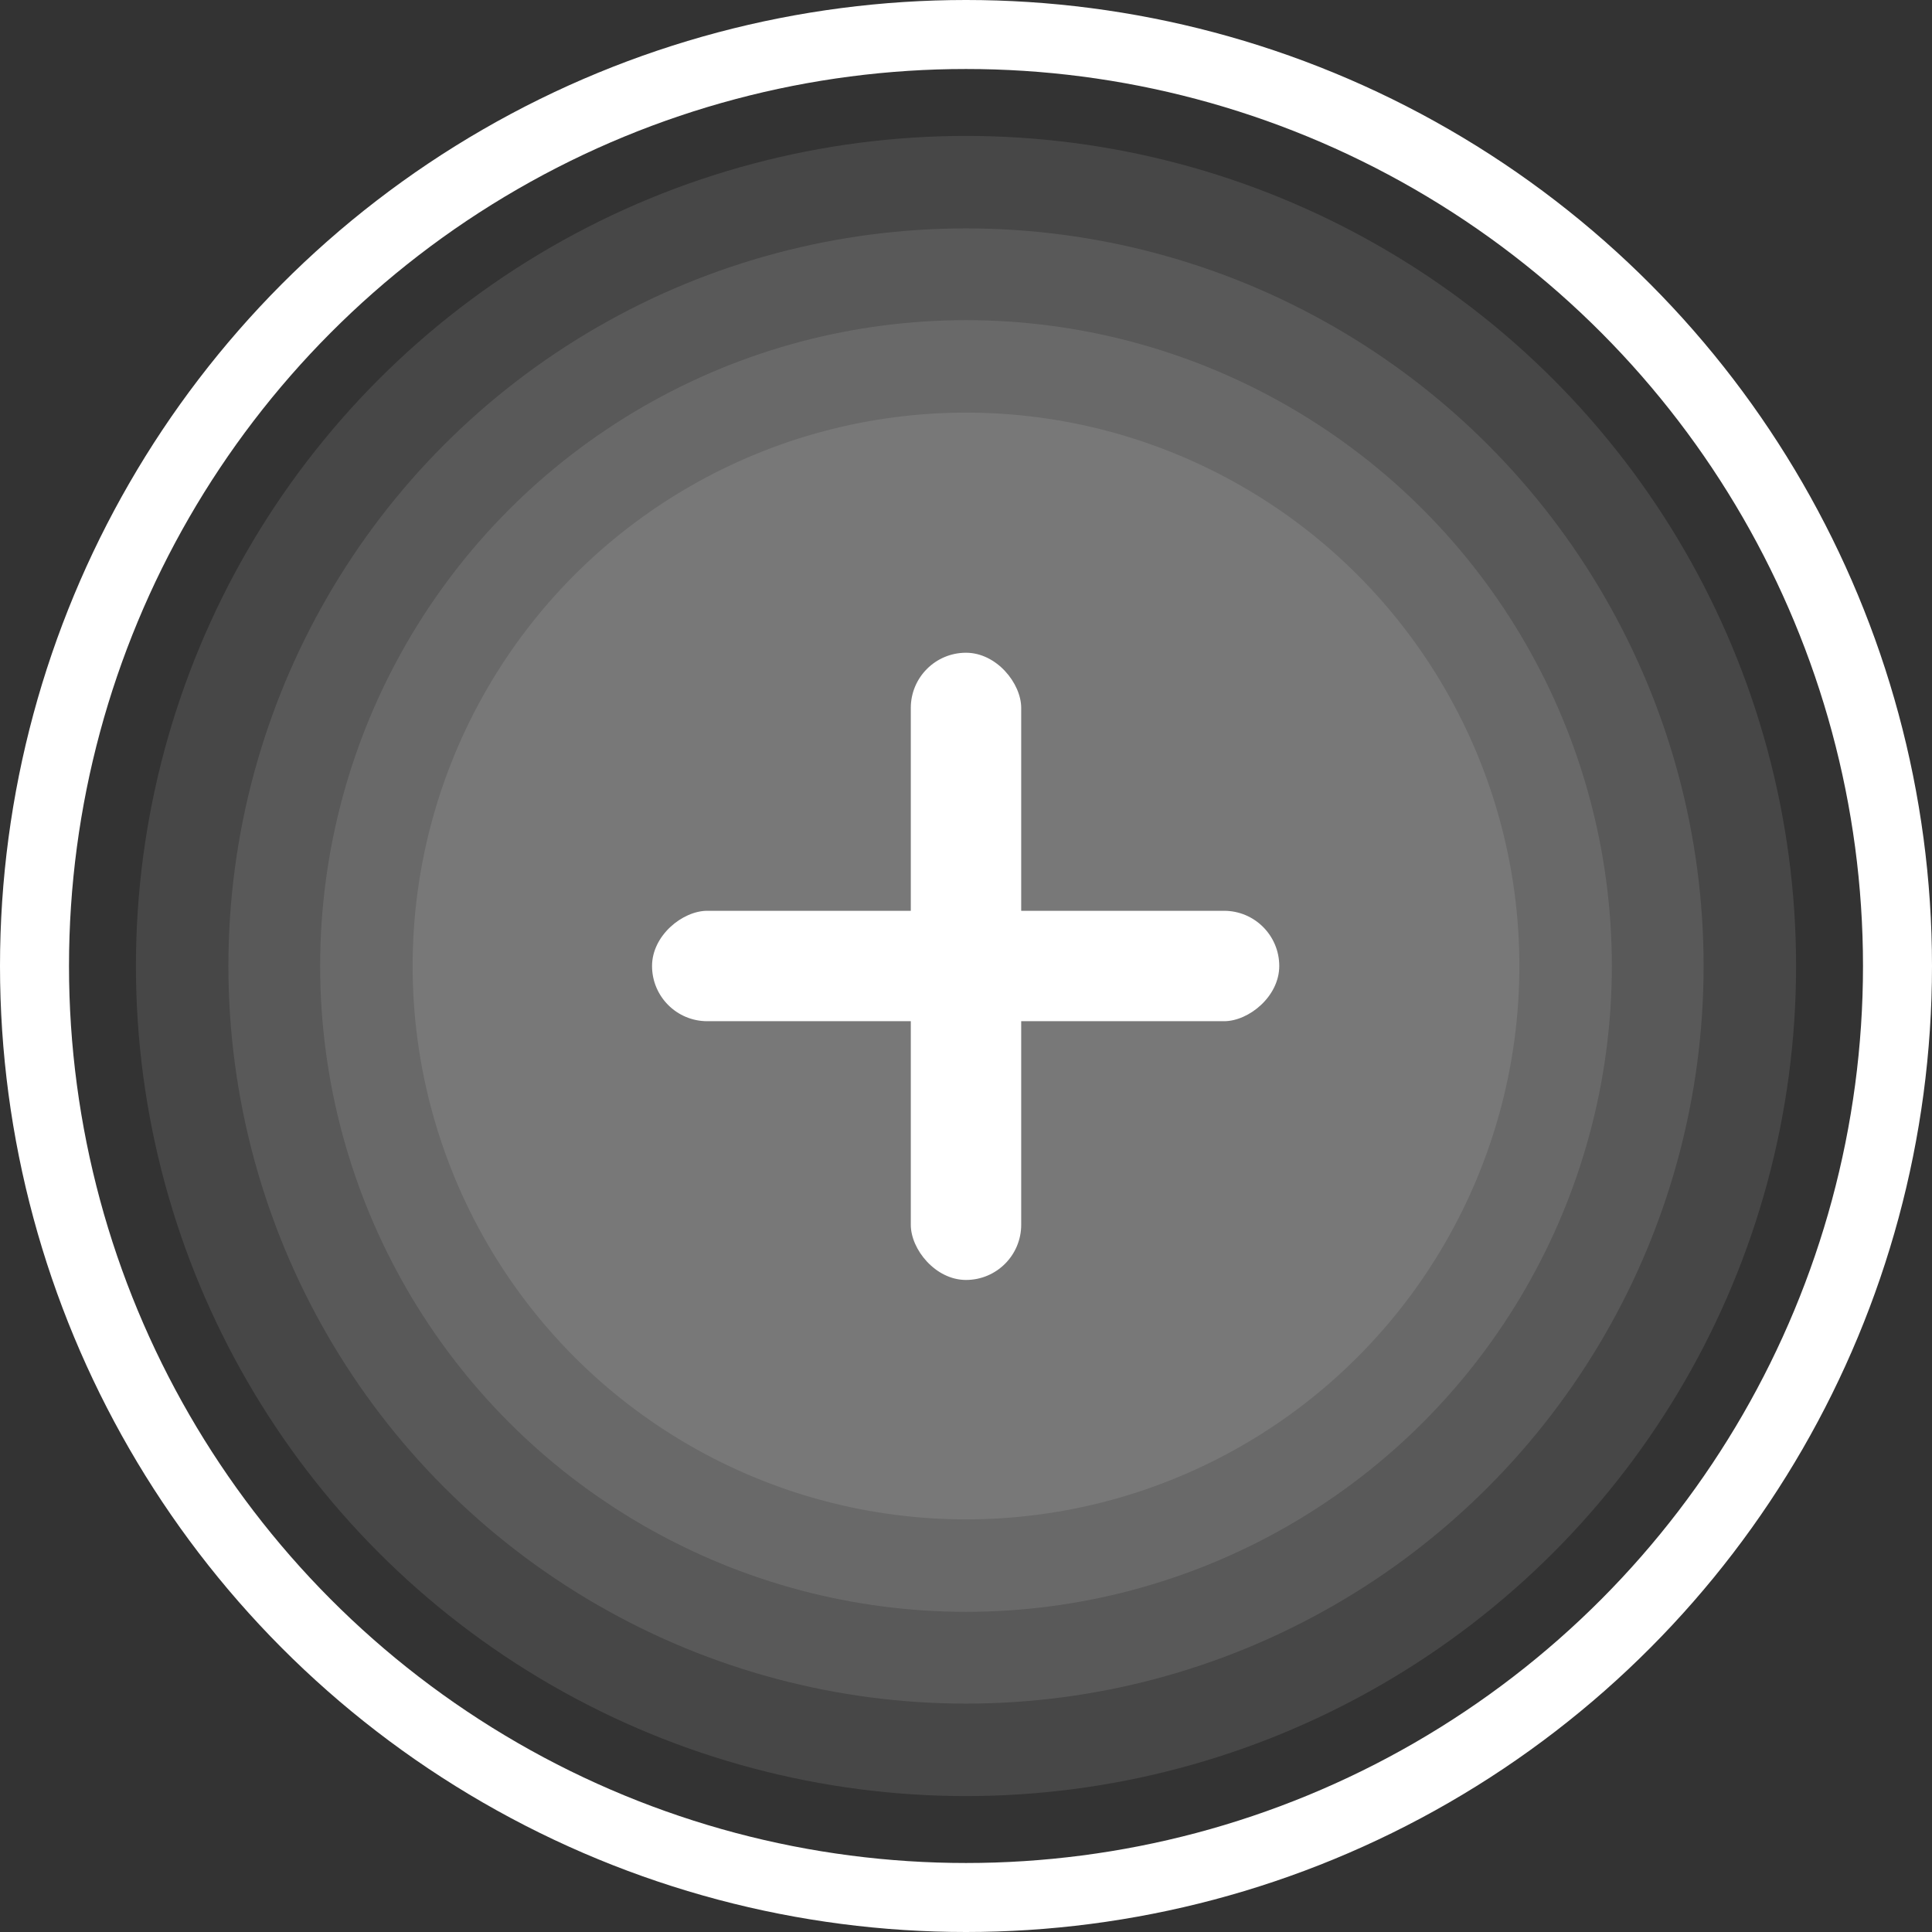 <svg xmlns="http://www.w3.org/2000/svg" viewBox="0 0 28 28"><rect x="0" y="0" width="28" height="28" fill="#333333" stroke="none"/><defs><style>.f05a21f2-37d7-49e4-8dbd-19be884e46d3{fill:none;stroke:#fff;stroke-miterlimit:10;}.a8d2a8ed-e314-42d4-ab40-825602e0fd0f,.b76474e6-779f-4f50-b900-8298d9e57dff{fill:#fff;}.a8d2a8ed-e314-42d4-ab40-825602e0fd0f{opacity:0.1;}</style></defs><title>Ресурс 6@1х</title><g id="ed289f8f-5b7a-4ba5-aa13-4178a7c606b1" data-name="Слой 2"><g id="ad5ca8a4-d5f2-4509-b930-13f408328bae" data-name="Слой 1"><circle class="f05a21f2-37d7-49e4-8dbd-19be884e46d3" cx="14" cy="14" r="13.5"/><circle class="a8d2a8ed-e314-42d4-ab40-825602e0fd0f" cx="14" cy="14" r="12.03"/><circle class="a8d2a8ed-e314-42d4-ab40-825602e0fd0f" cx="14" cy="14" r="10.69"/><circle class="a8d2a8ed-e314-42d4-ab40-825602e0fd0f" cx="14" cy="14" r="9.36"/><circle class="a8d2a8ed-e314-42d4-ab40-825602e0fd0f" cx="14" cy="14" r="8.02"/><rect class="b76474e6-779f-4f50-b900-8298d9e57dff" x="13.2" y="9.46" width="1.6" height="9.09" rx="0.8"/><rect class="b76474e6-779f-4f50-b900-8298d9e57dff" x="13.2" y="9.46" width="1.6" height="9.09" rx="0.8" transform="translate(28 0) rotate(90)"/></g></g></svg>